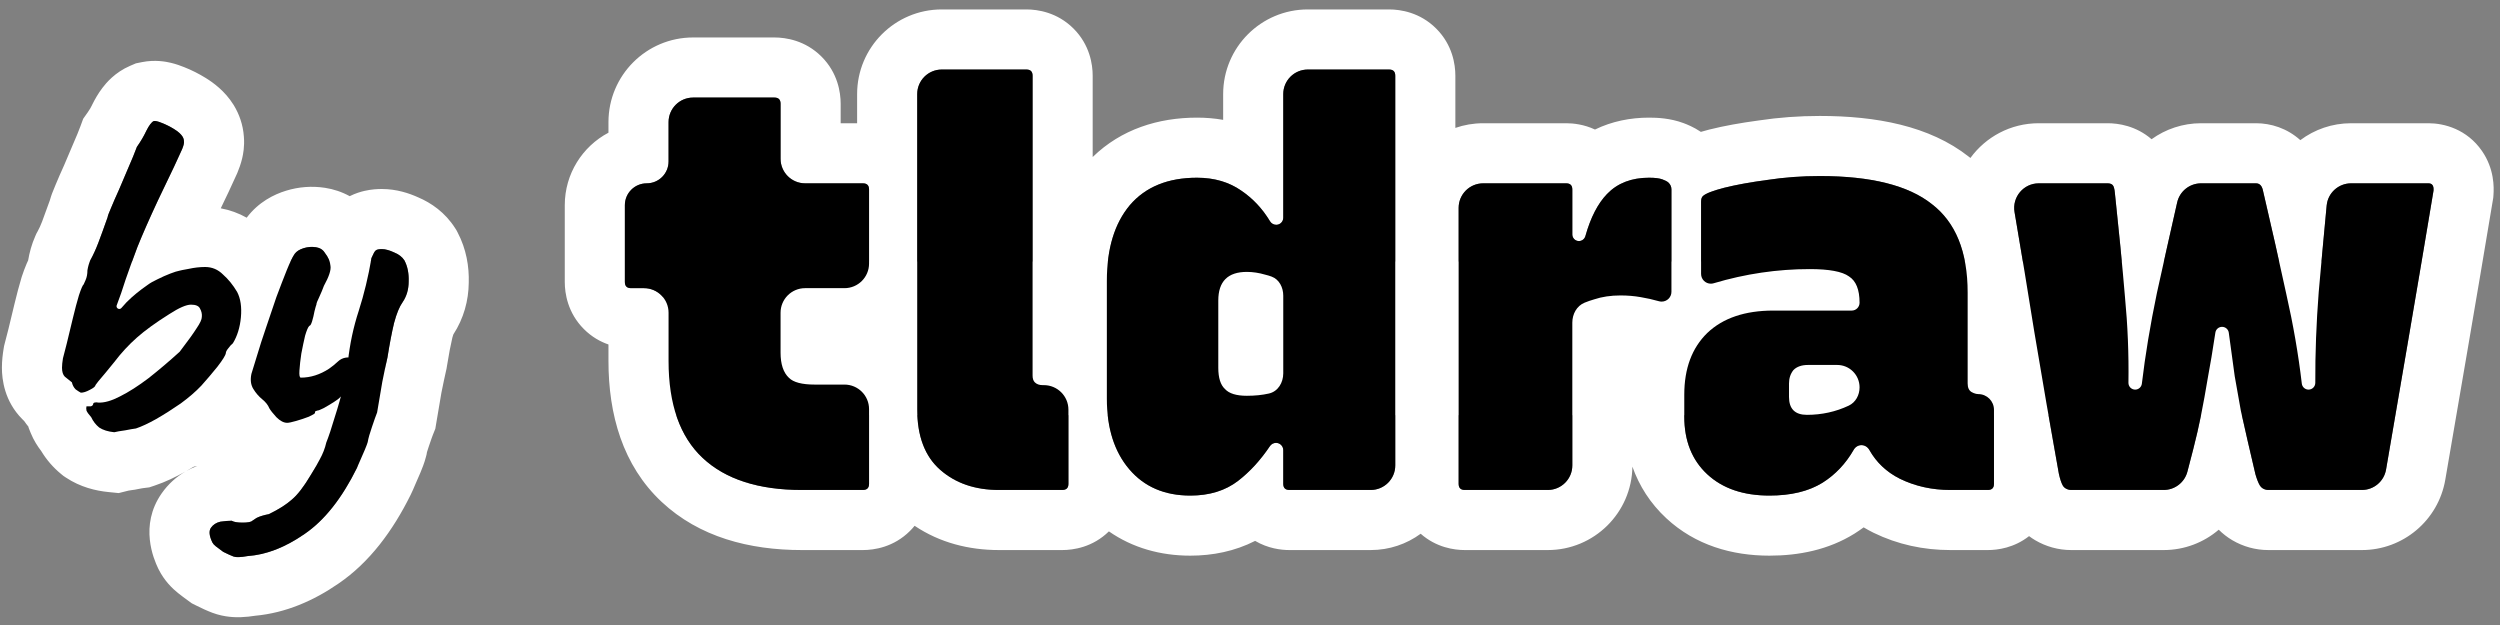 <svg width="208" height="52" viewBox="0 0 208 52" fill="none" xmlns="http://www.w3.org/2000/svg">
<rect x="0" y="0" width="208" height="52" fill="#808080" stroke="none"/>
<path fill-rule="evenodd" clip-rule="evenodd" d="M71.312 32.287C71.005 32.103 70.646 31.997 70.261 31.997H67.785C66.729 31.997 66.014 31.81 65.642 31.437C65.176 31.002 64.943 30.302 64.943 29.338V26.018C64.943 24.889 65.858 23.975 66.986 23.975H70.261C70.646 23.975 71.005 23.869 71.312 23.684C71.907 23.327 72.305 22.676 72.305 21.931V15.766C72.305 15.424 72.134 15.253 71.792 15.253H66.986C65.858 15.253 64.943 14.338 64.943 13.21V8.63C64.943 8.288 64.772 8.117 64.43 8.117H57.667C56.538 8.117 55.624 9.032 55.624 10.16V13.436C55.624 14.439 54.81 15.253 53.806 15.253C52.803 15.253 51.989 16.067 51.989 17.07V23.462C51.989 23.804 52.16 23.975 52.502 23.975H53.58C54.709 23.975 55.624 24.889 55.624 26.018V30.038C55.624 33.645 56.571 36.334 58.466 38.106C60.361 39.879 63.11 40.765 66.713 40.765H71.792C72.134 40.765 72.305 40.594 72.305 40.252V34.04C72.305 33.295 71.907 32.644 71.312 32.287ZM76.096 43.746C75.98 43.89 75.853 44.032 75.714 44.17C74.36 45.525 72.735 45.765 71.792 45.765H66.713C62.339 45.765 58.18 44.685 55.051 41.758C51.8 38.718 50.624 34.473 50.624 30.038V28.661C49.951 28.429 49.234 28.035 48.58 27.38C47.227 26.026 46.989 24.402 46.989 23.462V17.07C46.989 14.455 48.462 12.183 50.624 11.04V10.16C50.624 6.271 53.777 3.117 57.667 3.117H64.43C65.373 3.117 66.998 3.357 68.352 4.712C69.705 6.066 69.943 7.69 69.943 8.63V10.253H71.312V7.828C71.312 3.939 74.465 0.785 78.355 0.785H85.398C86.341 0.785 87.966 1.025 89.32 2.38C90.672 3.734 90.911 5.358 90.911 6.298V13.064C93.286 10.749 96.371 9.787 99.591 9.787C100.323 9.787 101.051 9.846 101.767 9.972V7.828C101.767 3.939 104.92 0.785 108.81 0.785H115.574C116.516 0.785 118.142 1.025 119.495 2.38C120.848 3.734 121.086 5.358 121.086 6.298V10.642C121.811 10.39 122.59 10.253 123.401 10.253H130.304C130.908 10.253 131.791 10.351 132.703 10.777C134.113 10.091 135.652 9.787 137.2 9.787C137.868 9.787 138.969 9.83 140.076 10.245C140.333 10.342 140.897 10.558 141.513 10.972C141.739 10.905 141.966 10.843 142.19 10.785L142.208 10.78L142.227 10.776C143.444 10.471 144.819 10.225 146.322 10.023C147.993 9.771 149.689 9.647 151.408 9.647C156.057 9.647 160.53 10.456 163.803 13.037C163.849 13.072 163.893 13.107 163.938 13.142C165.208 11.405 167.26 10.253 169.626 10.253H175.351C176.241 10.253 177.715 10.463 179.011 11.583C180.18 10.741 181.609 10.253 183.131 10.253H187.699C188.932 10.253 190.279 10.663 191.387 11.66C192.569 10.774 194.034 10.253 195.611 10.253H202.05C203.361 10.253 205.25 10.753 206.5 12.56C207.529 14.048 207.505 15.582 207.455 16.242L207.438 16.463L207.401 16.68C206.717 20.793 206.016 24.936 205.301 29.11L203.448 39.912C202.869 43.293 199.937 45.765 196.506 45.765H188.724C187.639 45.765 186.618 45.467 185.738 44.951C185.307 44.698 184.928 44.399 184.599 44.071C183.354 45.137 181.744 45.765 180.017 45.765H172.322C171.238 45.765 170.216 45.467 169.336 44.951C169.157 44.845 168.984 44.73 168.818 44.606C167.579 45.579 166.218 45.765 165.387 45.765H162.265C160.04 45.765 157.884 45.305 155.878 44.325L155.855 44.314L155.834 44.303C155.568 44.17 155.309 44.028 155.056 43.877C154.816 44.054 154.568 44.223 154.313 44.385L154.298 44.394L154.283 44.404C152.119 45.75 149.649 46.231 147.215 46.231C144.11 46.231 141.057 45.365 138.642 43.124C137.299 41.879 136.377 40.413 135.816 38.825C135.761 42.667 132.629 45.765 128.773 45.765H121.87C120.985 45.765 119.499 45.554 118.201 44.407C117.035 45.261 115.598 45.765 114.043 45.765H107.28C106.576 45.765 105.494 45.632 104.427 45.002C102.737 45.865 100.89 46.231 99.032 46.231C96.568 46.231 94.237 45.589 92.261 44.21C90.916 45.53 89.314 45.765 88.38 45.765H83.115C80.615 45.765 78.192 45.156 76.096 43.746ZM88.867 40.458C88.884 40.398 88.893 40.329 88.893 40.252V34.087C88.893 33.754 88.813 33.44 88.672 33.163C88.37 32.566 87.782 32.138 87.09 32.057C87.011 32.048 86.931 32.043 86.849 32.043H86.749C86.47 32.043 86.252 31.965 86.097 31.81C85.973 31.686 85.911 31.499 85.911 31.25V6.298C85.911 5.956 85.74 5.785 85.398 5.785H78.355C77.227 5.785 76.312 6.7 76.312 7.828V34.049C76.312 35.663 76.643 36.986 77.305 38.018C77.561 38.417 77.867 38.773 78.222 39.086C79.496 40.205 81.127 40.765 83.115 40.765H88.38C88.645 40.765 88.807 40.662 88.867 40.458ZM92.09 33.163C92.09 33.479 92.1 33.787 92.12 34.087C92.257 36.077 92.848 37.704 93.893 38.967C93.913 38.991 93.933 39.015 93.953 39.039C95.196 40.501 96.889 41.231 99.032 41.231C100.062 41.231 100.98 41.06 101.786 40.719C102.095 40.588 102.388 40.433 102.664 40.252C102.688 40.236 102.712 40.22 102.736 40.204C102.823 40.145 102.909 40.083 102.993 40.019C103.759 39.432 104.469 38.714 105.121 37.865C105.224 37.73 105.327 37.592 105.428 37.45C105.504 37.343 105.58 37.233 105.654 37.122C105.769 36.952 105.959 36.847 106.164 36.847C106.312 36.847 106.447 36.9 106.551 36.988C106.683 37.098 106.767 37.264 106.767 37.45V40.252C106.767 40.594 106.938 40.765 107.28 40.765H114.043C115.171 40.765 116.086 39.85 116.086 38.722V6.298C116.086 5.956 115.915 5.785 115.574 5.785H108.81C107.682 5.785 106.767 6.7 106.767 7.828V18.118C106.767 18.31 106.675 18.48 106.533 18.587C106.453 18.647 106.358 18.687 106.255 18.7C106.231 18.703 106.206 18.704 106.181 18.704C105.968 18.704 105.772 18.587 105.662 18.405C105.604 18.308 105.544 18.212 105.483 18.118C105.396 17.986 105.307 17.858 105.215 17.732C104.669 16.991 104.021 16.366 103.272 15.859C103.071 15.718 102.861 15.591 102.643 15.478C102.364 15.333 102.072 15.211 101.767 15.111C101.103 14.895 100.378 14.787 99.591 14.787C97.168 14.787 95.305 15.548 94 17.072C92.726 18.596 92.09 20.694 92.09 23.368V33.163ZM101.921 32.37C102.147 32.616 102.488 32.781 102.944 32.865C103.179 32.908 103.443 32.929 103.738 32.929C104.415 32.929 105.028 32.866 105.579 32.74C105.803 32.689 106 32.588 106.164 32.451C106.352 32.295 106.499 32.093 106.6 31.864C106.71 31.618 106.767 31.342 106.767 31.061V24.601C106.767 24.281 106.695 23.963 106.551 23.692C106.458 23.515 106.334 23.358 106.181 23.232C106.069 23.14 105.94 23.065 105.796 23.012C105.626 22.949 105.453 22.897 105.276 22.855C104.748 22.7 104.235 22.622 103.738 22.622C103.461 22.622 103.207 22.646 102.979 22.695C101.901 22.924 101.362 23.693 101.362 25.001V30.597C101.362 31.437 101.548 32.028 101.921 32.37ZM140.776 29.518C140.347 30.467 140.132 31.573 140.132 32.836V34.655C140.132 36.676 140.769 38.277 142.043 39.459C143.316 40.641 145.04 41.231 147.215 41.231C148.899 41.231 150.299 40.919 151.413 40.293C151.418 40.291 151.423 40.288 151.428 40.285C151.5 40.244 151.571 40.202 151.641 40.158C152.041 39.906 152.413 39.619 152.756 39.298C152.973 39.095 153.179 38.878 153.373 38.648C153.689 38.273 153.974 37.863 154.23 37.417C154.362 37.185 154.605 37.034 154.872 37.034C155.147 37.034 155.394 37.194 155.529 37.433C155.56 37.488 155.592 37.543 155.624 37.597C155.757 37.816 155.901 38.023 156.057 38.219C156.196 38.394 156.345 38.56 156.503 38.717C156.95 39.161 157.473 39.532 158.071 39.832C158.211 39.9 158.352 39.965 158.495 40.025C158.495 40.026 158.496 40.026 158.496 40.026C159.654 40.519 160.91 40.765 162.265 40.765H165.387C165.728 40.765 165.899 40.594 165.899 40.252V34.094C165.899 33.543 165.557 33.071 165.074 32.88C164.925 32.822 164.764 32.789 164.595 32.789C164.533 32.789 164.472 32.782 164.411 32.767C164.28 32.735 164.151 32.688 164.036 32.619C163.818 32.489 163.709 32.251 163.709 31.903V24.348C163.709 22.594 163.443 21.089 162.911 19.835C162.414 18.666 161.686 17.714 160.727 16.979C158.77 15.424 155.664 14.647 151.408 14.647C149.917 14.647 148.457 14.755 147.028 14.973C145.908 15.123 144.918 15.292 144.057 15.481C143.844 15.528 143.638 15.577 143.44 15.626C143.258 15.673 143.088 15.72 142.933 15.766C142.267 15.963 141.846 16.149 141.67 16.326C141.577 16.419 141.53 16.574 141.53 16.792V22.79C141.53 23.238 141.893 23.602 142.342 23.602C142.421 23.602 142.501 23.59 142.577 23.567C143.072 23.419 143.567 23.286 144.064 23.166C144.67 23.02 145.277 22.895 145.885 22.79C146.1 22.753 146.314 22.718 146.529 22.687C146.529 22.686 146.53 22.686 146.53 22.686C146.866 22.637 147.203 22.593 147.541 22.556C148.546 22.444 149.556 22.389 150.569 22.389C150.626 22.389 150.681 22.389 150.736 22.39C152.26 22.403 153.291 22.605 153.831 22.995C153.915 23.048 153.992 23.108 154.064 23.175C154.499 23.582 154.716 24.253 154.716 25.187C154.716 25.336 154.666 25.474 154.582 25.584C154.463 25.74 154.275 25.84 154.064 25.84H147.541C145.984 25.84 144.657 26.11 143.56 26.651C143.542 26.66 143.523 26.669 143.505 26.679C143.083 26.892 142.695 27.145 142.342 27.439C142.239 27.525 142.139 27.613 142.043 27.706C141.785 27.957 141.554 28.227 141.348 28.517C141.127 28.829 140.936 29.162 140.776 29.518ZM149.175 30.84C148.955 31.14 148.845 31.494 148.845 31.903V33.023C148.845 33.956 149.283 34.452 150.158 34.509C150.216 34.513 150.275 34.515 150.337 34.515C150.368 34.515 150.399 34.515 150.43 34.515C150.52 34.514 150.61 34.511 150.7 34.508C151.367 34.48 152.012 34.376 152.634 34.196C152.707 34.175 152.781 34.153 152.854 34.129C153.18 34.024 153.501 33.898 153.814 33.75C154.394 33.477 154.716 32.867 154.716 32.227C154.716 32.162 154.713 32.099 154.707 32.036C154.659 31.562 154.433 31.141 154.097 30.84C154.086 30.83 154.075 30.82 154.064 30.81C153.738 30.532 153.316 30.364 152.854 30.364H150.43C150.398 30.364 150.367 30.365 150.337 30.366C150.33 30.366 150.323 30.366 150.316 30.366C149.843 30.385 149.477 30.524 149.218 30.784C149.203 30.802 149.189 30.821 149.175 30.84ZM149.833 31.398C149.785 31.572 149.753 31.741 149.735 31.903C149.722 32.015 149.716 32.124 149.716 32.227C149.716 32.502 149.752 32.769 149.818 33.023C149.922 33.417 150.1 33.782 150.337 34.099C150.358 34.128 150.38 34.156 150.402 34.184C150.411 34.172 150.42 34.161 150.43 34.15C150.75 33.758 151.124 33.405 151.542 33.105L150.339 31.903L150.337 31.901L149.833 31.398ZM153.701 32.154C153.598 32.175 153.495 32.2 153.394 32.227C153.307 32.25 153.22 32.276 153.134 32.303C153.039 32.333 152.946 32.366 152.854 32.401C152.503 32.534 152.17 32.7 151.858 32.894L149.862 31.299C149.909 31.147 149.968 30.993 150.041 30.84H152.97C153.282 31.205 153.483 31.573 153.613 31.903C153.647 31.99 153.676 32.073 153.701 32.154ZM137.756 24.989C137.844 25.012 137.932 25.036 138.019 25.061C138.094 25.083 138.172 25.094 138.25 25.094C138.589 25.094 138.879 24.887 139.002 24.592C139.009 24.574 139.016 24.556 139.022 24.538C139.049 24.456 139.064 24.37 139.064 24.279V15.766C139.064 15.548 138.986 15.362 138.831 15.206C138.738 15.113 138.567 15.02 138.319 14.927C138.07 14.833 137.697 14.787 137.2 14.787C137.088 14.787 136.977 14.789 136.868 14.795C136.476 14.814 136.106 14.868 135.76 14.956C135.138 15.115 134.59 15.385 134.114 15.766C134.097 15.779 134.081 15.793 134.064 15.807C134.064 15.807 134.064 15.807 134.064 15.807C134.03 15.835 133.997 15.864 133.963 15.893C133.875 15.971 133.789 16.053 133.706 16.139C132.958 16.916 132.37 18.038 131.943 19.507C131.93 19.552 131.918 19.597 131.905 19.642C131.863 19.794 131.761 19.918 131.63 19.99C131.559 20.028 131.479 20.052 131.396 20.056C131.386 20.057 131.376 20.057 131.366 20.057C131.063 20.057 130.817 19.811 130.817 19.507V15.766C130.817 15.424 130.646 15.253 130.304 15.253H123.401C122.273 15.253 121.358 16.168 121.358 17.296V40.252C121.358 40.594 121.529 40.765 121.87 40.765H128.773C129.902 40.765 130.817 39.85 130.817 38.722V26.846C130.817 26.134 131.179 25.453 131.837 25.183C132.073 25.087 132.315 25.002 132.564 24.928C132.587 24.921 132.611 24.914 132.634 24.907C132.809 24.849 132.99 24.798 133.177 24.755C133.684 24.639 134.233 24.581 134.824 24.581C135.414 24.581 135.973 24.628 136.501 24.721C136.63 24.742 136.757 24.765 136.883 24.79C137.179 24.847 137.47 24.914 137.756 24.989ZM170.899 37.187C171.032 37.934 171.165 38.676 171.297 39.412C171.393 39.846 171.499 40.167 171.614 40.377C171.673 40.486 171.761 40.576 171.868 40.639C172.011 40.723 172.162 40.765 172.322 40.765H180.017C180.946 40.765 181.759 40.138 181.993 39.239C182.08 38.905 182.163 38.585 182.242 38.28C182.292 38.089 182.34 37.904 182.386 37.724C182.39 37.71 182.393 37.696 182.397 37.682C182.425 37.573 182.453 37.465 182.48 37.36C182.688 36.553 182.874 35.758 183.039 34.973C183.05 34.919 183.061 34.865 183.072 34.812C183.092 34.713 183.113 34.614 183.132 34.515C183.287 33.742 183.441 32.906 183.596 32.005C183.614 31.9 183.631 31.794 183.649 31.687C183.654 31.662 183.658 31.637 183.662 31.611C183.672 31.553 183.682 31.495 183.691 31.437C183.881 30.436 184.081 29.235 184.294 27.835C184.302 27.781 184.31 27.727 184.319 27.673C184.36 27.397 184.597 27.193 184.876 27.193C185.158 27.193 185.397 27.401 185.435 27.681C185.442 27.736 185.449 27.791 185.457 27.845C185.637 29.181 185.794 30.331 185.928 31.297C185.959 31.476 185.989 31.652 186.019 31.824C186.022 31.843 186.025 31.861 186.028 31.879C186.037 31.931 186.046 31.983 186.055 32.034C186.193 32.826 186.321 33.544 186.441 34.189C186.519 34.531 186.598 34.876 186.677 35.223C186.785 35.697 186.892 36.176 187 36.661C187.117 37.171 187.247 37.731 187.39 38.341C187.473 38.697 187.56 39.069 187.652 39.459C187.772 39.868 187.892 40.175 188.013 40.379C188.075 40.485 188.163 40.576 188.269 40.639C188.412 40.723 188.564 40.765 188.724 40.765H196.506C197.502 40.765 198.352 40.048 198.52 39.067L200.373 28.265C200.833 25.582 201.286 22.911 201.734 20.253C201.734 20.249 201.735 20.245 201.736 20.241C201.841 19.616 201.946 18.993 202.05 18.37C202.19 17.532 202.33 16.695 202.469 15.859C202.5 15.455 202.361 15.253 202.05 15.253H195.611C194.663 15.253 193.854 15.902 193.63 16.796C193.606 16.894 193.588 16.995 193.578 17.099C193.355 19.443 193.149 21.683 192.96 23.818C192.959 23.828 192.958 23.839 192.957 23.849C192.944 24 192.93 24.151 192.917 24.301C192.834 25.369 192.769 26.423 192.723 27.464C192.657 28.931 192.627 30.372 192.633 31.785C192.633 31.806 192.633 31.827 192.633 31.849C192.634 32.161 192.382 32.416 192.07 32.416C191.783 32.416 191.543 32.2 191.51 31.916C191.507 31.895 191.505 31.875 191.503 31.854C191.338 30.453 191.124 29.029 190.859 27.583C190.67 26.547 190.455 25.5 190.215 24.441C190.189 24.323 190.164 24.204 190.138 24.085C190.136 24.076 190.134 24.066 190.132 24.056C189.648 21.826 189.124 19.494 188.56 17.06C188.46 16.632 188.36 16.2 188.258 15.766C188.165 15.424 187.978 15.253 187.699 15.253H183.131C182.178 15.253 181.351 15.912 181.14 16.842C181.124 16.912 181.108 16.983 181.092 17.053C180.504 19.644 179.957 22.091 179.451 24.394C179.45 24.402 179.448 24.411 179.446 24.419C179.444 24.43 179.442 24.441 179.439 24.451C179.218 25.516 179.019 26.558 178.841 27.578C178.585 29.052 178.375 30.48 178.21 31.862C178.208 31.881 178.206 31.901 178.203 31.92C178.17 32.202 177.931 32.416 177.647 32.416C177.333 32.416 177.081 32.158 177.086 31.845C177.086 31.826 177.087 31.807 177.087 31.788C177.108 30.346 177.08 28.904 177.003 27.463C176.954 26.533 176.885 25.604 176.795 24.674C176.772 24.395 176.747 24.112 176.722 23.825C176.722 23.815 176.721 23.805 176.72 23.795C176.532 21.643 176.303 19.297 176.033 16.755C176.008 16.52 175.982 16.284 175.957 16.046C175.926 15.704 175.863 15.486 175.77 15.393C175.677 15.3 175.537 15.253 175.351 15.253H169.626C168.358 15.253 167.396 16.397 167.61 17.647C167.658 17.929 167.706 18.211 167.754 18.493C168.079 20.404 168.398 22.314 168.709 24.225C168.891 25.338 169.07 26.452 169.247 27.566C169.408 28.53 169.568 29.487 169.729 30.434C169.938 31.669 170.147 32.889 170.357 34.094C170.538 35.136 170.718 36.167 170.899 37.187ZM11.685 31.953C11.704 31.94 11.723 31.927 11.741 31.914C11.752 31.906 11.762 31.899 11.773 31.892C11.783 31.884 11.794 31.877 11.804 31.869C11.988 31.739 12.175 31.602 12.366 31.458C12.601 31.273 12.835 31.084 13.07 30.891C13.092 30.873 13.114 30.855 13.136 30.837C13.266 30.73 13.397 30.62 13.528 30.51C13.753 30.32 13.979 30.127 14.204 29.93C14.228 29.91 14.252 29.889 14.275 29.868C14.299 29.847 14.323 29.826 14.347 29.805C14.505 29.666 14.663 29.524 14.821 29.382C14.864 29.343 14.908 29.303 14.951 29.264C15.054 29.129 15.153 29 15.246 28.875C15.338 28.754 15.425 28.637 15.507 28.526C15.522 28.506 15.537 28.486 15.551 28.467C15.552 28.466 15.553 28.465 15.554 28.463C15.561 28.453 15.568 28.444 15.575 28.434C15.69 28.278 15.795 28.134 15.891 27.999C16.079 27.736 16.23 27.514 16.343 27.334C16.347 27.328 16.351 27.323 16.354 27.317C16.355 27.316 16.355 27.315 16.356 27.314C16.358 27.311 16.359 27.308 16.361 27.306C16.391 27.262 16.42 27.219 16.447 27.177C16.45 27.172 16.454 27.167 16.457 27.162C16.46 27.157 16.463 27.153 16.466 27.148C16.485 27.117 16.504 27.087 16.522 27.058C16.539 27.03 16.555 27.003 16.57 26.977C16.588 26.945 16.606 26.913 16.622 26.882C16.641 26.846 16.659 26.812 16.675 26.778C16.753 26.612 16.792 26.475 16.792 26.366C16.801 26.28 16.8 26.195 16.789 26.109C16.789 26.106 16.788 26.103 16.788 26.1C16.785 26.078 16.781 26.056 16.777 26.035C16.765 25.977 16.749 25.919 16.728 25.862C16.703 25.795 16.672 25.728 16.635 25.661C16.584 25.557 16.497 25.479 16.374 25.427C16.35 25.417 16.324 25.407 16.297 25.399C16.274 25.392 16.251 25.386 16.226 25.38C16.17 25.367 16.108 25.358 16.042 25.353C15.994 25.349 15.944 25.347 15.891 25.347C15.878 25.347 15.865 25.348 15.852 25.348C15.732 25.353 15.593 25.381 15.436 25.432C15.424 25.436 15.411 25.441 15.398 25.445C15.342 25.464 15.285 25.486 15.225 25.51C15.133 25.548 15.037 25.591 14.936 25.641C14.858 25.68 14.778 25.722 14.694 25.767C14.615 25.811 14.533 25.858 14.448 25.908C14.427 25.921 14.405 25.933 14.384 25.947C14.378 25.95 14.373 25.953 14.367 25.956C14.34 25.973 14.312 25.99 14.284 26.008C14.248 26.029 14.213 26.052 14.176 26.075C14.152 26.09 14.127 26.106 14.102 26.122C14.098 26.125 14.094 26.128 14.089 26.131C14.061 26.148 14.033 26.166 14.005 26.183C13.919 26.238 13.834 26.292 13.751 26.346C13.741 26.352 13.73 26.359 13.72 26.366C13.548 26.477 13.381 26.587 13.22 26.696C13.194 26.713 13.168 26.731 13.142 26.749C13.042 26.817 12.944 26.884 12.848 26.951C12.789 26.993 12.73 27.035 12.672 27.077C12.629 27.108 12.586 27.139 12.543 27.17C12.486 27.211 12.43 27.253 12.374 27.294C12.296 27.352 12.22 27.409 12.146 27.466C12.105 27.498 12.065 27.529 12.025 27.56C11.794 27.74 11.581 27.917 11.387 28.089C11.13 28.316 10.88 28.555 10.639 28.804C10.586 28.859 10.533 28.914 10.481 28.97C10.479 28.972 10.476 28.975 10.474 28.977C10.463 28.989 10.451 29.001 10.44 29.013C10.357 29.102 10.276 29.192 10.195 29.284C10.124 29.364 10.054 29.446 9.984 29.528C9.963 29.554 9.941 29.58 9.919 29.606C9.887 29.645 9.855 29.684 9.823 29.723C9.716 29.855 9.61 29.989 9.506 30.126C9.417 30.238 9.322 30.355 9.223 30.477C9.191 30.516 9.158 30.556 9.125 30.596C9.111 30.614 9.096 30.631 9.082 30.649C9.054 30.683 9.025 30.718 8.997 30.752C8.969 30.786 8.94 30.821 8.911 30.855C8.903 30.865 8.895 30.875 8.887 30.884C8.859 30.919 8.83 30.953 8.801 30.988C8.797 30.992 8.793 30.997 8.789 31.002C8.726 31.08 8.664 31.155 8.604 31.227C8.529 31.318 8.456 31.404 8.387 31.485C8.348 31.531 8.31 31.575 8.273 31.618C8.24 31.657 8.207 31.695 8.175 31.732L7.94 32.045C7.94 32.136 7.821 32.247 7.582 32.378C7.571 32.384 7.56 32.39 7.548 32.397C7.533 32.404 7.519 32.412 7.503 32.42C7.492 32.425 7.481 32.431 7.47 32.437C7.388 32.481 7.309 32.52 7.234 32.552C7.221 32.557 7.208 32.562 7.195 32.567C7.021 32.637 6.865 32.672 6.725 32.672C6.621 32.62 6.477 32.528 6.295 32.398C6.193 32.297 6.114 32.179 6.056 32.045C6.025 31.972 6 31.893 5.981 31.81C5.746 31.627 5.55 31.471 5.394 31.34C5.237 31.183 5.159 30.935 5.159 30.596C5.159 30.429 5.175 30.23 5.208 29.997C5.217 29.938 5.226 29.876 5.237 29.812C5.256 29.738 5.276 29.659 5.297 29.574C5.317 29.494 5.339 29.41 5.362 29.322C5.365 29.308 5.369 29.294 5.373 29.28C5.385 29.232 5.398 29.182 5.411 29.132C5.437 29.031 5.465 28.925 5.494 28.814C5.494 28.812 5.495 28.81 5.495 28.808C5.513 28.74 5.532 28.67 5.55 28.598C5.563 28.545 5.575 28.492 5.587 28.439C5.593 28.416 5.598 28.393 5.603 28.371C5.606 28.357 5.609 28.344 5.613 28.33C5.654 28.153 5.696 27.975 5.739 27.795C5.774 27.647 5.81 27.499 5.846 27.349C5.856 27.307 5.867 27.265 5.877 27.222C5.936 26.979 5.997 26.733 6.06 26.483C6.066 26.457 6.072 26.431 6.079 26.405C6.238 25.747 6.388 25.18 6.527 24.704C6.541 24.656 6.555 24.61 6.569 24.564C6.606 24.453 6.641 24.352 6.674 24.261C6.802 23.904 6.898 23.705 6.96 23.663L7.117 23.311C7.155 23.226 7.186 23.136 7.21 23.041C7.252 22.873 7.274 22.688 7.274 22.488C7.285 22.423 7.297 22.36 7.31 22.298C7.311 22.29 7.313 22.282 7.315 22.274C7.321 22.248 7.326 22.223 7.332 22.198C7.348 22.133 7.365 22.07 7.383 22.009C7.419 21.887 7.461 21.772 7.509 21.665C7.591 21.517 7.671 21.364 7.747 21.207C7.827 21.044 7.903 20.877 7.975 20.709C8.046 20.545 8.112 20.38 8.175 20.216C8.26 19.991 8.355 19.738 8.458 19.456C8.466 19.434 8.474 19.413 8.482 19.391C8.624 19.001 8.783 18.558 8.958 18.062C8.958 17.983 9.049 17.735 9.232 17.318C9.415 16.874 9.637 16.364 9.898 15.79C9.977 15.609 10.055 15.428 10.134 15.245C10.138 15.235 10.142 15.225 10.146 15.216C10.325 14.8 10.503 14.377 10.681 13.949C10.715 13.873 10.748 13.798 10.78 13.724C10.962 13.303 11.122 12.917 11.258 12.565C11.278 12.513 11.298 12.461 11.317 12.411C11.324 12.394 11.33 12.378 11.336 12.361C11.353 12.315 11.37 12.27 11.387 12.226C11.497 12.069 11.601 11.912 11.699 11.756C11.828 11.548 11.946 11.34 12.053 11.132C12.069 11.101 12.085 11.069 12.101 11.037C12.124 10.989 12.148 10.942 12.17 10.894C12.405 10.424 12.614 10.15 12.797 10.071C12.927 10.045 13.149 10.098 13.463 10.228C13.802 10.359 14.142 10.528 14.481 10.737C14.82 10.946 15.055 11.155 15.186 11.364C15.264 11.495 15.303 11.625 15.303 11.756C15.326 11.871 15.289 12.057 15.19 12.315C15.18 12.339 15.171 12.364 15.16 12.389C15.156 12.4 15.151 12.411 15.147 12.421C15.046 12.644 14.89 12.983 14.68 13.439C14.618 13.573 14.552 13.717 14.481 13.871C14.471 13.891 14.461 13.912 14.451 13.932C14.4 14.039 14.346 14.153 14.288 14.274C14.15 14.561 13.993 14.889 13.817 15.256C13.808 15.276 13.798 15.296 13.788 15.316C13.597 15.716 13.384 16.161 13.149 16.652C13.077 16.807 13.005 16.96 12.936 17.111C12.928 17.127 12.921 17.144 12.913 17.16C12.772 17.465 12.638 17.759 12.51 18.043C12.507 18.049 12.504 18.056 12.502 18.062C12.476 18.119 12.45 18.176 12.425 18.232C12.374 18.346 12.323 18.459 12.274 18.57C12.264 18.592 12.255 18.614 12.245 18.636C12.168 18.809 12.094 18.979 12.023 19.143C11.885 19.461 11.757 19.761 11.639 20.045C11.62 20.09 11.602 20.135 11.584 20.18C11.529 20.313 11.476 20.443 11.426 20.569C11.383 20.682 11.341 20.794 11.3 20.904C11.245 21.054 11.19 21.201 11.137 21.345C11.08 21.5 11.024 21.651 10.97 21.799C10.958 21.832 10.946 21.865 10.934 21.898C10.883 22.039 10.833 22.176 10.785 22.31C10.764 22.37 10.742 22.429 10.722 22.488C10.657 22.669 10.595 22.843 10.537 23.011C10.534 23.018 10.532 23.024 10.53 23.031C10.502 23.112 10.474 23.193 10.447 23.271C10.444 23.279 10.442 23.286 10.44 23.294C10.439 23.295 10.439 23.296 10.439 23.297C10.3 23.743 10.156 24.176 10.008 24.595C10.005 24.605 10.001 24.615 9.998 24.625C9.993 24.638 9.988 24.652 9.983 24.666C9.948 24.765 9.913 24.862 9.877 24.959C9.834 25.079 9.789 25.197 9.745 25.314M11.971 23.927C11.914 23.968 11.858 24.01 11.803 24.051C11.644 24.17 11.492 24.288 11.347 24.407C11.143 24.574 10.946 24.747 10.755 24.927C10.677 25.001 10.601 25.076 10.525 25.151L10.096 25.629C10.062 25.668 10.021 25.691 9.979 25.701M9.697 25.502C9.695 25.478 9.696 25.452 9.702 25.426ZM9.75 25.624C9.721 25.591 9.702 25.55 9.697 25.502ZM16.123 22.289C16.444 22.239 16.758 22.214 17.066 22.214C17.575 22.214 18.023 22.378 18.409 22.706C18.459 22.748 18.507 22.793 18.555 22.84C18.679 22.95 18.799 23.067 18.915 23.191C18.971 23.251 19.026 23.312 19.08 23.375C19.253 23.577 19.416 23.795 19.569 24.031C19.596 24.072 19.622 24.113 19.648 24.154C19.675 24.199 19.703 24.244 19.73 24.29C20.012 24.83 20.118 25.522 20.046 26.366C20.045 26.379 20.044 26.392 20.043 26.405C20.039 26.451 20.034 26.498 20.029 26.544C20.028 26.55 20.027 26.558 20.026 26.565C20.02 26.618 20.013 26.671 20.005 26.723C19.905 27.424 19.695 28.036 19.377 28.559C19.277 28.639 19.178 28.741 19.078 28.867C19.072 28.874 19.067 28.881 19.061 28.888C19.043 28.911 19.025 28.935 19.007 28.96C19 28.97 18.993 28.98 18.985 28.99C18.963 29.017 18.943 29.043 18.924 29.068C18.834 29.191 18.79 29.295 18.79 29.382C18.767 29.539 18.59 29.841 18.259 30.287C18.207 30.358 18.151 30.432 18.09 30.51C18.088 30.512 18.087 30.515 18.084 30.518C17.892 30.756 17.699 30.989 17.506 31.218C17.38 31.367 17.254 31.514 17.128 31.659C17.003 31.803 16.878 31.945 16.753 32.084C16.521 32.329 16.263 32.574 15.981 32.819C15.69 33.07 15.373 33.322 15.029 33.573C14.812 33.723 14.595 33.869 14.378 34.012C14.361 34.023 14.344 34.034 14.326 34.045C13.882 34.336 13.437 34.609 12.992 34.865C12.831 34.956 12.676 35.039 12.526 35.117C12.521 35.119 12.517 35.122 12.512 35.124C12.466 35.148 12.419 35.172 12.374 35.194C12.077 35.343 11.803 35.465 11.552 35.561C11.483 35.588 11.416 35.612 11.35 35.635C11.336 35.639 11.322 35.644 11.308 35.649C11.099 35.675 10.799 35.727 10.407 35.805C10.016 35.858 9.715 35.91 9.506 35.962C9.465 35.958 9.425 35.953 9.385 35.948C9.326 35.941 9.269 35.932 9.213 35.922C8.992 35.885 8.793 35.83 8.616 35.759C8.541 35.729 8.47 35.696 8.403 35.66C8.35 35.632 8.301 35.602 8.253 35.57C8.19 35.519 8.131 35.465 8.074 35.409C8.012 35.347 7.954 35.283 7.9 35.215C7.859 35.164 7.82 35.112 7.784 35.058C7.71 34.949 7.644 34.832 7.587 34.709C7.574 34.694 7.561 34.679 7.548 34.664C7.362 34.45 7.244 34.282 7.195 34.16C7.169 34.03 7.169 33.912 7.195 33.808H7.548C7.652 33.782 7.718 33.73 7.744 33.651C7.744 33.573 7.783 33.521 7.861 33.494C7.904 33.484 7.946 33.477 7.989 33.475C8.005 33.475 8.02 33.475 8.036 33.475C8.082 33.476 8.128 33.483 8.175 33.494C8.388 33.506 8.62 33.481 8.871 33.42C8.95 33.401 9.031 33.378 9.114 33.352C9.236 33.313 9.363 33.266 9.495 33.211C9.575 33.178 9.657 33.141 9.741 33.102C9.759 33.093 9.777 33.085 9.795 33.076C9.815 33.066 9.835 33.057 9.856 33.047C9.87 33.039 9.884 33.032 9.899 33.025C9.925 33.012 9.95 32.999 9.976 32.985C9.994 32.977 10.011 32.968 10.028 32.959C10.135 32.905 10.244 32.847 10.354 32.787C10.463 32.727 10.573 32.664 10.685 32.598C10.694 32.593 10.704 32.587 10.714 32.581C10.72 32.577 10.727 32.573 10.734 32.569C10.792 32.534 10.851 32.499 10.91 32.462C11.076 32.36 11.245 32.251 11.418 32.136C11.429 32.128 11.44 32.121 11.451 32.113C11.485 32.091 11.518 32.068 11.551 32.045C11.594 32.016 11.637 31.986 11.681 31.956C11.682 31.955 11.684 31.954 11.685 31.953M0.696 27.399C0.853 26.718 1.023 26.015 1.204 25.29C1.398 24.486 1.59 23.759 1.78 23.127L1.801 23.055L1.825 22.983C1.934 22.657 2.066 22.284 2.218 21.934C2.25 21.861 2.291 21.769 2.342 21.663C2.448 21.028 2.63 20.333 2.94 19.635L3.03 19.431L3.138 19.237C3.253 19.03 3.383 18.75 3.502 18.436C3.671 17.994 3.886 17.406 4.149 16.664C4.152 16.653 4.155 16.643 4.157 16.635C4.158 16.631 4.159 16.627 4.16 16.623C4.222 16.404 4.288 16.215 4.335 16.088C4.424 15.847 4.529 15.595 4.629 15.364C4.832 14.875 5.066 14.338 5.329 13.76C5.574 13.195 5.82 12.617 6.066 12.026L6.085 11.98L6.105 11.935C6.364 11.347 6.557 10.871 6.695 10.497L6.922 9.88L7.302 9.342C7.465 9.111 7.574 8.919 7.646 8.765L7.671 8.711L7.698 8.658C7.891 8.272 8.161 7.784 8.526 7.306C8.819 6.92 9.556 6.02 10.827 5.476L11.306 5.271L11.816 5.168C12.916 4.948 13.826 5.134 14.206 5.224C14.644 5.327 15.028 5.467 15.321 5.586C15.95 5.833 16.543 6.135 17.101 6.479C17.737 6.87 18.71 7.568 19.426 8.714L19.45 8.752L19.473 8.791C19.887 9.481 20.22 10.353 20.29 11.365C20.361 12.194 20.224 12.855 20.151 13.165C20.04 13.636 19.887 14.045 19.762 14.345L19.732 14.418L19.699 14.491C19.561 14.792 19.334 15.287 19.021 15.966L19.005 16L18.988 16.034C18.82 16.386 18.613 16.818 18.367 17.331C19.134 17.473 19.859 17.738 20.524 18.113C21.507 16.805 22.804 16.173 23.795 15.868C24.831 15.549 25.933 15.456 27.044 15.627C27.736 15.733 28.438 15.96 29.094 16.321C29.598 16.07 30.042 15.947 30.32 15.883C30.908 15.747 31.427 15.725 31.768 15.725C32.995 15.725 34.041 16.08 34.785 16.416C35.874 16.877 37.035 17.674 37.866 18.981L37.977 19.155L38.072 19.337C38.803 20.726 39.039 22.183 39 23.528C38.983 25.007 38.586 26.491 37.72 27.822C37.714 27.838 37.707 27.858 37.7 27.88C37.68 27.94 37.657 28.016 37.632 28.109C37.495 28.688 37.341 29.481 37.176 30.52L37.15 30.682L37.113 30.842C36.998 31.348 36.868 31.96 36.723 32.687C36.597 33.416 36.459 34.233 36.308 35.139L36.219 35.672L36.018 36.174C35.971 36.292 35.865 36.582 35.688 37.112L35.677 37.148L35.664 37.183C35.599 37.371 35.557 37.504 35.533 37.59C35.526 37.617 35.521 37.636 35.518 37.647L35.492 37.804L35.443 37.997C35.313 38.519 35.084 39.067 34.98 39.318L34.973 39.334C34.834 39.667 34.694 39.992 34.551 40.307C34.437 40.58 34.298 40.904 34.17 41.162C32.69 44.152 30.759 46.775 28.179 48.541C26.1 49.98 23.769 50.997 21.227 51.23C20.867 51.287 20.465 51.335 20.046 51.349C19.616 51.363 18.691 51.366 17.674 50.984C17.219 50.814 16.748 50.591 16.332 50.383L15.961 50.198L15.627 49.955C15.33 49.739 15.043 49.526 14.818 49.345C14.348 48.97 13.679 48.332 13.195 47.364L13.173 47.321L13.152 47.277C12.802 46.54 11.569 43.737 13.453 41.046C13.998 40.267 14.677 39.668 15.422 39.235C14.622 39.683 13.763 40.101 12.889 40.392L12.42 40.549L11.928 40.61C11.925 40.611 11.881 40.617 11.783 40.633C11.685 40.651 11.554 40.675 11.388 40.708L11.229 40.74L11.068 40.762C10.92 40.781 10.814 40.798 10.745 40.81C10.719 40.814 10.702 40.818 10.693 40.819L9.875 41.024L9.009 40.937C7.976 40.834 6.688 40.536 5.48 39.731L5.276 39.595L5.087 39.44C4.422 38.896 3.865 38.25 3.429 37.525C3.145 37.155 2.801 36.636 2.553 36.017L2.383 35.591L2.364 35.499C2.24 35.348 2.124 35.193 2.017 35.035L1.858 34.876C0.368 33.385 0.159 31.57 0.159 30.596C0.159 30.009 0.228 29.451 0.305 28.991L0.338 28.794L0.386 28.6C0.467 28.275 0.571 27.873 0.696 27.399ZM21.076 30.591L20.918 31.105C20.813 31.601 20.866 32.019 21.075 32.358C21.181 32.531 21.297 32.691 21.424 32.837C21.429 32.842 21.433 32.847 21.438 32.853C21.556 32.987 21.683 33.109 21.819 33.22M21.076 30.591L21.388 29.578C21.407 29.513 21.427 29.448 21.446 29.382C21.494 29.224 21.543 29.063 21.595 28.9C21.608 28.856 21.622 28.811 21.636 28.767C21.786 28.293 21.951 27.793 22.132 27.267C22.142 27.236 22.152 27.205 22.163 27.175C22.182 27.117 22.201 27.06 22.22 27.002C22.263 26.875 22.305 26.748 22.348 26.621C22.349 26.619 22.349 26.617 22.35 26.615C22.451 26.316 22.551 26.018 22.651 25.723C22.694 25.597 22.737 25.472 22.779 25.347C22.786 25.326 22.794 25.305 22.801 25.284C22.825 25.213 22.849 25.143 22.873 25.072C22.913 24.955 22.953 24.838 22.994 24.721C23.026 24.634 23.058 24.549 23.09 24.464C23.122 24.38 23.153 24.297 23.185 24.215C23.213 24.14 23.241 24.066 23.269 23.992C23.288 23.944 23.306 23.896 23.324 23.848C23.393 23.667 23.461 23.492 23.527 23.322C23.54 23.289 23.552 23.256 23.565 23.224C23.583 23.177 23.602 23.13 23.62 23.084C23.67 22.956 23.719 22.831 23.767 22.709C23.777 22.684 23.787 22.659 23.797 22.634C23.817 22.585 23.836 22.536 23.855 22.488C23.856 22.486 23.857 22.484 23.858 22.482C23.87 22.452 23.882 22.422 23.894 22.393C23.928 22.308 23.962 22.227 23.995 22.15C24 22.137 24.006 22.123 24.012 22.11C24.023 22.082 24.035 22.055 24.047 22.028C24.069 21.977 24.091 21.928 24.112 21.881C24.265 21.543 24.402 21.288 24.521 21.117C24.678 20.908 24.926 20.751 25.266 20.647C25.508 20.573 25.75 20.538 25.992 20.543C26.089 20.545 26.186 20.554 26.284 20.569C26.486 20.6 26.655 20.668 26.792 20.772C26.886 20.844 26.965 20.933 27.028 21.039C27.315 21.404 27.472 21.77 27.498 22.135C27.532 22.356 27.467 22.666 27.302 23.063C27.287 23.098 27.272 23.133 27.257 23.169C27.18 23.342 27.086 23.531 26.974 23.735C26.966 23.75 26.958 23.765 26.95 23.78C26.845 24.068 26.715 24.381 26.558 24.721C26.55 24.737 26.542 24.753 26.534 24.769C26.534 24.77 26.533 24.771 26.532 24.772C26.53 24.778 26.527 24.784 26.524 24.79C26.401 25.042 26.335 25.219 26.325 25.321C26.324 25.331 26.323 25.339 26.323 25.347C26.31 25.373 26.29 25.432 26.264 25.524C26.243 25.6 26.217 25.698 26.186 25.818C26.18 25.843 26.173 25.869 26.166 25.896C26.166 25.9 26.165 25.905 26.164 25.909C26.125 26.119 26.08 26.322 26.027 26.518C26.009 26.586 25.99 26.652 25.971 26.718C25.892 26.979 25.814 27.11 25.736 27.11C25.693 27.153 25.648 27.224 25.601 27.324C25.552 27.427 25.501 27.56 25.448 27.724C25.437 27.756 25.426 27.79 25.416 27.825C25.405 27.86 25.394 27.895 25.383 27.932C25.354 28.058 25.324 28.187 25.295 28.321C25.292 28.331 25.29 28.341 25.288 28.351C25.231 28.61 25.174 28.883 25.118 29.172C25.114 29.189 25.111 29.207 25.108 29.224C25.108 29.224 25.108 29.224 25.108 29.224C25.105 29.235 25.103 29.247 25.101 29.258C25.097 29.281 25.092 29.304 25.087 29.328C25.087 29.333 25.085 29.338 25.084 29.343C25.084 29.345 25.084 29.345 25.084 29.346C25.079 29.371 25.075 29.396 25.07 29.421C25.07 29.422 25.069 29.423 25.069 29.424C25.057 29.506 25.045 29.588 25.034 29.667C25.033 29.676 25.032 29.685 25.031 29.694C25.029 29.705 25.027 29.717 25.026 29.729C25.02 29.772 25.014 29.814 25.009 29.855C25.005 29.885 25.001 29.915 24.998 29.944C24.998 29.945 24.997 29.947 24.997 29.948C24.991 30 24.985 30.051 24.979 30.101C24.974 30.148 24.969 30.194 24.964 30.239C24.961 30.264 24.959 30.289 24.956 30.314C24.954 30.333 24.952 30.352 24.95 30.37C24.946 30.41 24.943 30.449 24.939 30.488C24.935 30.535 24.931 30.581 24.928 30.626C24.927 30.64 24.925 30.653 24.924 30.666C24.92 30.722 24.916 30.777 24.913 30.831C24.903 30.979 24.903 31.099 24.911 31.191C24.912 31.201 24.913 31.21 24.914 31.218C24.931 31.352 24.97 31.419 25.031 31.419C25.069 31.419 25.106 31.418 25.144 31.417C25.147 31.417 25.149 31.417 25.152 31.417C25.219 31.415 25.286 31.411 25.353 31.405C25.395 31.402 25.437 31.398 25.479 31.393C25.488 31.392 25.497 31.391 25.506 31.39C25.535 31.386 25.564 31.382 25.593 31.378C25.601 31.377 25.608 31.376 25.616 31.375C25.626 31.373 25.637 31.371 25.647 31.37C25.677 31.365 25.706 31.36 25.736 31.355C25.776 31.347 25.816 31.339 25.856 31.331C25.908 31.319 25.96 31.307 26.013 31.293C26.041 31.286 26.07 31.278 26.098 31.27C26.16 31.253 26.222 31.234 26.284 31.213C26.301 31.208 26.318 31.202 26.335 31.196C26.357 31.188 26.379 31.18 26.401 31.172C26.418 31.166 26.434 31.16 26.45 31.154C26.465 31.149 26.479 31.143 26.493 31.138C26.511 31.13 26.53 31.123 26.548 31.116C26.634 31.081 26.719 31.043 26.804 31.002C26.826 30.991 26.849 30.98 26.871 30.969C26.875 30.966 26.88 30.964 26.884 30.962C26.889 30.96 26.893 30.957 26.898 30.955C26.913 30.948 26.928 30.94 26.942 30.932C27.002 30.901 27.062 30.868 27.121 30.834C27.208 30.784 27.295 30.731 27.381 30.674C27.528 30.573 27.678 30.458 27.831 30.331C27.868 30.299 27.906 30.267 27.943 30.234C28.009 30.177 28.074 30.118 28.14 30.057C28.146 30.051 28.152 30.046 28.159 30.04C28.168 30.032 28.178 30.023 28.188 30.015C28.192 30.012 28.195 30.009 28.198 30.006C28.242 29.971 28.288 29.939 28.335 29.911C28.378 29.885 28.422 29.862 28.468 29.842C28.634 29.769 28.812 29.736 28.987 29.74C29 29.635 29.014 29.53 29.029 29.426C29.038 29.36 29.047 29.294 29.057 29.228C29.067 29.159 29.078 29.091 29.088 29.022C29.088 29.021 29.089 29.02 29.089 29.019C29.1 28.95 29.111 28.881 29.123 28.812C29.132 28.758 29.141 28.703 29.151 28.648C29.206 28.339 29.267 28.032 29.335 27.727C29.393 27.466 29.457 27.206 29.525 26.948C29.543 26.882 29.561 26.815 29.579 26.749C29.6 26.675 29.621 26.601 29.642 26.527C29.664 26.45 29.687 26.373 29.71 26.297C29.721 26.261 29.732 26.226 29.742 26.19C29.747 26.175 29.752 26.159 29.757 26.144C29.764 26.12 29.771 26.096 29.779 26.073C29.802 26.001 29.825 25.928 29.848 25.857C29.892 25.722 29.934 25.586 29.976 25.45C29.986 25.416 29.996 25.381 30.006 25.347C30.03 25.268 30.054 25.188 30.077 25.108C30.094 25.051 30.11 24.993 30.127 24.936C30.135 24.908 30.142 24.881 30.15 24.854C30.257 24.474 30.357 24.09 30.451 23.7C30.473 23.609 30.494 23.519 30.515 23.428C30.525 23.385 30.535 23.342 30.545 23.299C30.545 23.297 30.545 23.296 30.545 23.295C30.556 23.249 30.566 23.203 30.576 23.157C30.582 23.132 30.587 23.107 30.593 23.081C30.679 22.692 30.758 22.297 30.831 21.897C30.848 21.804 30.864 21.709 30.881 21.615C30.889 21.567 30.898 21.518 30.906 21.47C31.063 21.104 31.18 20.895 31.258 20.843C31.337 20.765 31.506 20.725 31.768 20.725C31.942 20.725 32.135 20.759 32.347 20.826C32.485 20.87 32.632 20.927 32.786 21C33.178 21.156 33.465 21.378 33.648 21.665C33.697 21.759 33.741 21.856 33.781 21.957C33.88 22.212 33.946 22.489 33.979 22.787C34.002 22.991 34.009 23.204 34 23.428C34 23.48 33.999 23.531 33.997 23.581C33.981 23.955 33.908 24.301 33.777 24.621C33.701 24.807 33.606 24.984 33.491 25.151C33.445 25.216 33.4 25.287 33.355 25.365C33.225 25.592 33.102 25.874 32.986 26.212C32.923 26.394 32.863 26.591 32.805 26.805C32.803 26.81 32.802 26.816 32.8 26.822C32.796 26.839 32.791 26.857 32.786 26.875C32.603 27.632 32.42 28.585 32.238 29.734C32.199 29.905 32.159 30.084 32.118 30.273C32.107 30.323 32.096 30.372 32.086 30.423C32.08 30.448 32.075 30.473 32.07 30.498C31.996 30.841 31.919 31.214 31.838 31.614C31.828 31.666 31.817 31.718 31.807 31.771C31.751 32.097 31.692 32.439 31.631 32.799C31.63 32.806 31.629 32.813 31.628 32.819C31.582 33.09 31.535 33.369 31.486 33.658C31.479 33.703 31.471 33.747 31.464 33.792C31.463 33.793 31.463 33.793 31.463 33.794C31.443 33.918 31.422 34.043 31.4 34.17C31.392 34.219 31.384 34.268 31.376 34.317C31.322 34.452 31.258 34.625 31.183 34.836C31.182 34.84 31.18 34.843 31.179 34.847C31.151 34.926 31.121 35.011 31.09 35.102C31.081 35.127 31.073 35.154 31.064 35.18C31.036 35.261 31.007 35.346 30.977 35.435C30.967 35.467 30.956 35.499 30.945 35.531C30.936 35.558 30.927 35.584 30.918 35.611C30.917 35.613 30.916 35.616 30.915 35.618C30.906 35.643 30.898 35.668 30.89 35.692C30.768 36.053 30.68 36.36 30.625 36.613C30.615 36.661 30.606 36.708 30.598 36.753C30.596 36.764 30.594 36.774 30.593 36.785C30.566 36.889 30.488 37.098 30.358 37.411C30.349 37.433 30.34 37.454 30.331 37.475C30.323 37.493 30.316 37.51 30.309 37.527C30.263 37.637 30.216 37.746 30.17 37.853C30.147 37.904 30.125 37.956 30.103 38.007C30.057 38.11 30.011 38.212 29.966 38.312C29.835 38.626 29.744 38.834 29.692 38.939C29.569 39.188 29.444 39.43 29.317 39.665C29.305 39.685 29.294 39.706 29.284 39.726C29.022 40.208 28.752 40.661 28.474 41.085C28.454 41.114 28.435 41.144 28.415 41.174C27.732 42.202 27.001 43.058 26.222 43.74C26.198 43.761 26.175 43.781 26.151 43.801C25.888 44.028 25.619 44.235 25.344 44.423C24.773 44.819 24.207 45.151 23.646 45.42C23.518 45.482 23.391 45.539 23.264 45.594C23.2 45.622 23.136 45.649 23.071 45.675C23.021 45.695 22.971 45.715 22.921 45.734C22.851 45.761 22.78 45.788 22.71 45.813C22.695 45.818 22.68 45.823 22.665 45.829C22.468 45.898 22.273 45.959 22.078 46.012C21.674 46.122 21.272 46.198 20.873 46.24C20.784 46.25 20.694 46.258 20.605 46.264C20.447 46.292 20.303 46.314 20.174 46.329C19.829 46.368 19.581 46.36 19.429 46.303C19.381 46.285 19.329 46.264 19.273 46.24C19.178 46.201 19.072 46.154 18.954 46.099C18.875 46.062 18.79 46.021 18.7 45.977C18.657 45.956 18.613 45.934 18.568 45.911C18.336 45.743 18.156 45.608 18.026 45.508C17.995 45.483 17.966 45.461 17.941 45.441C17.81 45.337 17.719 45.232 17.667 45.128C17.406 44.579 17.366 44.175 17.549 43.913C17.732 43.652 17.993 43.483 18.333 43.404C18.698 43.352 19.012 43.326 19.273 43.326C19.347 43.368 19.44 43.402 19.552 43.427C19.624 43.443 19.703 43.456 19.791 43.465C19.884 43.474 19.987 43.48 20.099 43.482C20.123 43.482 20.148 43.483 20.174 43.483C20.23 43.483 20.284 43.482 20.336 43.48C20.363 43.479 20.39 43.478 20.416 43.477C20.442 43.475 20.467 43.473 20.491 43.471C20.751 43.451 20.919 43.403 20.996 43.326L21.349 43.091C21.554 42.988 21.807 42.902 22.108 42.832C22.191 42.812 22.277 42.794 22.367 42.778C22.872 42.533 23.311 42.284 23.684 42.029C23.69 42.025 23.696 42.021 23.702 42.017C23.919 41.867 24.114 41.716 24.286 41.563C24.686 41.23 25.123 40.691 25.597 39.943C25.681 39.811 25.767 39.672 25.853 39.526C25.87 39.501 25.887 39.474 25.903 39.448C26.027 39.252 26.154 39.04 26.284 38.809C26.323 38.74 26.362 38.67 26.401 38.598C26.466 38.481 26.531 38.359 26.597 38.234C26.697 38.055 26.785 37.877 26.861 37.698C26.88 37.654 26.898 37.609 26.916 37.565C26.918 37.561 26.919 37.557 26.921 37.553C26.937 37.511 26.953 37.469 26.969 37.426C27.008 37.32 27.043 37.214 27.073 37.107C27.083 37.075 27.092 37.042 27.1 37.01C27.117 36.948 27.132 36.886 27.146 36.824C27.148 36.818 27.15 36.812 27.153 36.806C27.176 36.748 27.199 36.688 27.223 36.625C27.268 36.507 27.314 36.38 27.361 36.246C27.37 36.222 27.378 36.198 27.387 36.173C27.396 36.147 27.405 36.121 27.414 36.094C27.425 36.063 27.436 36.031 27.447 35.998C27.508 35.817 27.571 35.623 27.636 35.416C27.644 35.39 27.652 35.364 27.66 35.339C27.722 35.14 27.786 34.93 27.851 34.709C27.864 34.666 27.878 34.624 27.892 34.582C27.898 34.561 27.905 34.541 27.911 34.52C27.916 34.505 27.921 34.49 27.926 34.474C27.938 34.435 27.951 34.396 27.963 34.356C28.005 34.221 28.047 34.085 28.087 33.95C28.105 33.893 28.122 33.835 28.139 33.778C28.206 33.551 28.27 33.325 28.332 33.1C28.337 33.083 28.341 33.066 28.346 33.05C28.346 33.048 28.347 33.046 28.348 33.044C28.353 33.023 28.359 33.002 28.365 32.981C28.35 32.995 28.335 33.01 28.321 33.024C28.308 33.041 28.293 33.058 28.276 33.077C28.182 33.175 28.014 33.301 27.772 33.455C27.662 33.526 27.551 33.594 27.44 33.661C27.264 33.767 27.087 33.868 26.911 33.965C26.863 33.988 26.819 34.01 26.777 34.029C26.759 34.038 26.741 34.046 26.724 34.054C26.691 34.069 26.66 34.082 26.632 34.094C26.524 34.138 26.447 34.16 26.401 34.16L26.284 34.2C26.282 34.2 26.28 34.2 26.278 34.2C26.257 34.202 26.241 34.212 26.229 34.232C26.213 34.258 26.206 34.299 26.206 34.356C26.206 34.388 26.143 34.439 26.017 34.51C25.936 34.555 25.829 34.608 25.696 34.669C25.48 34.753 25.258 34.831 25.031 34.904C24.902 34.945 24.771 34.984 24.639 35.022C24.273 35.127 24.025 35.179 23.895 35.179C23.607 35.179 23.307 35.022 22.994 34.709C22.888 34.593 22.794 34.486 22.713 34.388C22.704 34.377 22.695 34.367 22.686 34.356C22.561 34.203 22.468 34.072 22.406 33.965C22.341 33.802 22.241 33.644 22.105 33.492M19.541 38.326C19.513 38.298 19.485 38.271 19.458 38.244L19.381 38.167L19.308 38.087C19.098 37.858 18.822 37.547 18.549 37.179C18.362 37.325 18.172 37.469 17.979 37.61L17.928 37.647L17.875 37.684C17.097 38.223 16.309 38.723 15.513 39.184C16.053 38.882 16.627 38.666 17.208 38.532L17.415 38.484L17.625 38.455C18.138 38.381 18.7 38.326 19.273 38.326H19.541ZM19.723 41.416L19.683 41.356ZM12.16 23.791C12.156 23.794 12.152 23.797 12.148 23.799C12.13 23.813 12.111 23.826 12.093 23.839C12.052 23.868 12.011 23.898 11.971 23.927M13.938 22.853C14.015 22.822 14.092 22.791 14.168 22.762C14.507 22.632 14.755 22.553 14.912 22.527C14.99 22.501 15.251 22.449 15.695 22.37C15.747 22.359 15.798 22.348 15.849 22.338C15.863 22.335 15.877 22.332 15.891 22.33C15.943 22.32 15.995 22.31 16.047 22.302C16.072 22.297 16.098 22.293 16.123 22.289M13.938 22.853C13.67 22.964 13.394 23.09 13.11 23.232ZM12.287 23.702C12.245 23.732 12.202 23.762 12.16 23.791ZM12.287 23.702C12.338 23.665 12.392 23.627 12.45 23.589C12.46 23.582 12.47 23.576 12.481 23.569C12.657 23.457 12.867 23.344 13.11 23.232M16.654 13.107C16.655 13.106 16.655 13.105 16.655 13.104ZM16.655 13.104C16.656 13.103 16.657 13.102 16.657 13.102C16.657 13.102 16.656 13.104 16.654 13.107" fill="white"/>
<rect x="5.159" y="21.76" width="26.912" height="17.046" fill="white"/>
<rect x="55.159" y="21.76" width="140.839" height="12.784" fill="white"/>
<path d="M70.261 31.997C71.39 31.997 72.305 32.911 72.305 34.04V40.252C72.305 40.594 72.134 40.765 71.792 40.765H66.713C63.11 40.765 60.361 39.879 58.466 38.106C56.571 36.334 55.624 33.645 55.624 30.038V26.018C55.624 24.889 54.709 23.975 53.58 23.975H52.502C52.16 23.975 51.989 23.804 51.989 23.462V17.07C51.989 16.067 52.803 15.253 53.806 15.253C54.81 15.253 55.624 14.439 55.624 13.436V10.16C55.624 9.032 56.538 8.117 57.667 8.117H64.43C64.772 8.117 64.943 8.288 64.943 8.63V13.21C64.943 14.338 65.858 15.253 66.986 15.253H71.792C72.134 15.253 72.305 15.424 72.305 15.766V21.931C72.305 23.06 71.39 23.975 70.261 23.975H66.986C65.858 23.975 64.943 24.889 64.943 26.018V29.338C64.943 30.302 65.176 31.002 65.642 31.437C66.014 31.81 66.729 31.997 67.785 31.997H70.261Z" fill="black"/>
<path d="M88.893 40.252C88.893 40.594 88.722 40.765 88.38 40.765H83.115C81.127 40.765 79.496 40.205 78.222 39.086C76.949 37.967 76.312 36.287 76.312 34.049V7.828C76.312 6.7 77.227 5.785 78.355 5.785H85.398C85.74 5.785 85.911 5.956 85.911 6.298V31.25C85.911 31.499 85.973 31.686 86.097 31.81C86.252 31.965 86.47 32.043 86.749 32.043H86.849C87.978 32.043 88.893 32.958 88.893 34.087V40.252Z" fill="black"/>
<path d="M99.591 14.787C101.02 14.787 102.247 15.144 103.272 15.859C104.238 16.513 105.034 17.361 105.662 18.405C105.772 18.587 105.968 18.704 106.181 18.704C106.505 18.704 106.767 18.442 106.767 18.118V7.828C106.767 6.7 107.682 5.785 108.81 5.785H115.574C115.915 5.785 116.086 5.956 116.086 6.298V38.722C116.086 39.85 115.171 40.765 114.043 40.765H107.28C106.938 40.765 106.767 40.594 106.767 40.252V37.45C106.767 37.117 106.497 36.847 106.164 36.847C105.959 36.847 105.769 36.952 105.654 37.122C104.861 38.302 103.974 39.268 102.993 40.019C101.937 40.827 100.616 41.231 99.032 41.231C96.889 41.231 95.196 40.501 93.953 39.039C92.711 37.578 92.09 35.619 92.09 33.163V23.368C92.09 20.694 92.726 18.596 94 17.072C95.305 15.548 97.168 14.787 99.591 14.787ZM101.921 32.37C102.263 32.743 102.869 32.929 103.738 32.929C104.415 32.929 105.028 32.866 105.579 32.74C106.333 32.568 106.767 31.834 106.767 31.061V24.601C106.767 23.918 106.437 23.248 105.796 23.012C105.626 22.949 105.453 22.897 105.276 22.855C104.748 22.7 104.235 22.622 103.738 22.622C102.154 22.622 101.362 23.415 101.362 25.001V30.597C101.362 31.437 101.548 32.028 101.921 32.37Z" fill="black"/>
<path d="M130.817 38.722C130.817 39.85 129.902 40.765 128.773 40.765H121.87C121.529 40.765 121.358 40.594 121.358 40.252V17.296C121.358 16.168 122.273 15.253 123.401 15.253H130.304C130.646 15.253 130.817 15.424 130.817 15.766V19.507C130.817 19.811 131.063 20.057 131.366 20.057C131.618 20.057 131.837 19.885 131.905 19.642C132.335 18.107 132.935 16.939 133.706 16.139C134.575 15.237 135.74 14.787 137.2 14.787C137.697 14.787 138.07 14.833 138.319 14.927C138.567 15.02 138.738 15.113 138.831 15.206C138.986 15.362 139.064 15.548 139.064 15.766V24.279C139.064 24.729 138.699 25.094 138.25 25.094C138.172 25.094 138.094 25.083 138.019 25.061C137.527 24.921 137.021 24.808 136.501 24.721C135.973 24.628 135.414 24.581 134.824 24.581C134.016 24.581 133.286 24.69 132.634 24.907C132.36 24.986 132.095 25.078 131.837 25.183C131.179 25.453 130.817 26.134 130.817 26.846V38.722Z" fill="black"/>
<path d="M163.709 24.348V31.903C163.709 32.251 163.818 32.489 164.036 32.619C164.151 32.688 164.28 32.735 164.411 32.767C164.472 32.782 164.533 32.789 164.595 32.789C165.315 32.789 165.899 33.374 165.899 34.094V40.252C165.899 40.594 165.728 40.765 165.387 40.765H162.265C160.743 40.765 159.345 40.454 158.071 39.832C156.966 39.279 156.118 38.479 155.529 37.433C155.394 37.194 155.147 37.034 154.872 37.034C154.605 37.034 154.362 37.185 154.23 37.417C153.569 38.571 152.706 39.485 151.641 40.158C150.492 40.874 149.016 41.231 147.215 41.231C145.04 41.231 143.316 40.641 142.043 39.459C140.769 38.277 140.132 36.676 140.132 34.655V32.836C140.132 30.66 140.769 28.95 142.043 27.706C143.347 26.462 145.18 25.84 147.541 25.84H154.064C154.424 25.84 154.716 25.548 154.716 25.187C154.716 24.099 154.421 23.368 153.831 22.995C153.272 22.591 152.185 22.389 150.569 22.389C147.875 22.389 145.211 22.782 142.577 23.567C142.501 23.59 142.421 23.602 142.342 23.602C141.893 23.602 141.53 23.238 141.53 22.79V16.792C141.53 16.574 141.577 16.419 141.67 16.326C141.887 16.108 142.477 15.875 143.44 15.626C144.434 15.377 145.63 15.16 147.028 14.973C148.457 14.755 149.917 14.647 151.408 14.647C155.664 14.647 158.77 15.424 160.727 16.979C162.715 18.502 163.709 20.959 163.709 24.348ZM148.845 33.023C148.845 34.018 149.342 34.515 150.337 34.515C151.571 34.515 152.731 34.26 153.814 33.75C154.394 33.477 154.716 32.867 154.716 32.227C154.716 31.198 153.883 30.364 152.854 30.364H150.43C149.902 30.364 149.498 30.504 149.218 30.784C148.97 31.095 148.845 31.468 148.845 31.903V33.023Z" fill="black"/>
<path d="M181.14 16.842C181.351 15.912 182.177 15.253 183.131 15.253H187.699C187.978 15.253 188.165 15.424 188.258 15.766C188.972 18.813 189.625 21.705 190.215 24.441C190.796 27.001 191.228 29.492 191.51 31.916C191.543 32.2 191.783 32.416 192.07 32.416C192.382 32.416 192.634 32.161 192.633 31.849C192.621 29.413 192.716 26.897 192.917 24.301C193.117 22.021 193.338 19.621 193.578 17.099C193.678 16.052 194.559 15.253 195.611 15.253H202.05C202.361 15.253 202.5 15.455 202.469 15.859C201.786 19.964 201.087 24.099 200.373 28.265C199.755 31.866 199.138 35.466 198.52 39.067C198.352 40.048 197.502 40.765 196.506 40.765H188.724C188.564 40.765 188.412 40.723 188.269 40.639C188.163 40.576 188.075 40.485 188.013 40.379C187.892 40.175 187.772 39.868 187.652 39.459C187.404 38.402 187.186 37.469 187 36.661C186.813 35.821 186.627 34.997 186.441 34.189C186.285 33.349 186.114 32.385 185.928 31.297C185.789 30.292 185.624 29.087 185.435 27.681C185.397 27.401 185.158 27.193 184.876 27.193C184.597 27.193 184.36 27.397 184.319 27.673C184.097 29.143 183.888 30.398 183.691 31.437C183.505 32.556 183.319 33.582 183.132 34.515C182.946 35.448 182.728 36.396 182.48 37.36C182.334 37.927 182.171 38.553 181.993 39.239C181.759 40.138 180.946 40.765 180.017 40.765H172.322C172.162 40.765 172.011 40.723 171.868 40.639C171.761 40.576 171.673 40.486 171.614 40.377C171.499 40.167 171.393 39.846 171.297 39.412C170.614 35.619 169.93 31.67 169.247 27.566C168.721 24.26 168.176 20.953 167.61 17.647C167.396 16.397 168.358 15.253 169.626 15.253H175.351C175.537 15.253 175.677 15.3 175.77 15.393C175.863 15.486 175.926 15.704 175.957 16.046C176.298 19.217 176.578 22.093 176.795 24.674C177.025 27.064 177.122 29.454 177.086 31.845C177.081 32.158 177.333 32.416 177.647 32.416C177.931 32.416 178.17 32.202 178.203 31.92C178.484 29.547 178.9 27.039 179.451 24.394C179.971 22.029 180.533 19.511 181.14 16.842Z" fill="black"/>
<path d="M9.506 35.962C8.984 35.91 8.566 35.779 8.253 35.57C7.966 35.335 7.744 35.048 7.587 34.709C7.378 34.474 7.248 34.291 7.195 34.16C7.169 34.03 7.169 33.912 7.195 33.808C7.326 33.808 7.444 33.808 7.548 33.808C7.652 33.782 7.718 33.729 7.744 33.651C7.744 33.573 7.783 33.521 7.861 33.494C7.966 33.468 8.07 33.468 8.175 33.494C8.671 33.521 9.271 33.351 9.976 32.985C10.708 32.62 11.504 32.111 12.366 31.458C13.227 30.779 14.089 30.048 14.951 29.264C15.63 28.376 16.1 27.724 16.361 27.306C16.648 26.888 16.792 26.575 16.792 26.366C16.818 26.131 16.766 25.896 16.635 25.661C16.531 25.452 16.283 25.347 15.891 25.347C15.499 25.347 14.899 25.608 14.089 26.131C12.966 26.836 12.066 27.488 11.387 28.089C10.708 28.69 10.081 29.369 9.506 30.126C9.298 30.387 9.063 30.674 8.801 30.988C8.566 31.275 8.357 31.523 8.175 31.732C8.018 31.941 7.94 32.045 7.94 32.045C7.94 32.15 7.783 32.28 7.47 32.437C7.182 32.594 6.934 32.672 6.725 32.672C6.621 32.62 6.477 32.528 6.295 32.398C6.138 32.241 6.033 32.045 5.981 31.81C5.746 31.627 5.55 31.471 5.394 31.34C5.237 31.183 5.159 30.935 5.159 30.596C5.159 30.387 5.185 30.126 5.237 29.812C5.315 29.499 5.42 29.094 5.55 28.598C5.707 27.919 5.877 27.214 6.06 26.483C6.242 25.726 6.412 25.086 6.569 24.564C6.752 24.015 6.882 23.715 6.96 23.663C6.96 23.663 7.013 23.546 7.117 23.311C7.222 23.076 7.274 22.801 7.274 22.488C7.326 22.175 7.404 21.9 7.509 21.665C7.762 21.21 7.988 20.707 8.175 20.216C8.384 19.668 8.645 18.95 8.958 18.062C8.958 17.983 9.049 17.735 9.232 17.318C9.415 16.874 9.637 16.364 9.898 15.79C10.159 15.189 10.42 14.576 10.681 13.949C10.969 13.296 11.204 12.722 11.387 12.226C11.7 11.782 11.961 11.338 12.17 10.894C12.405 10.424 12.614 10.15 12.797 10.071C12.927 10.045 13.149 10.098 13.463 10.228C13.802 10.359 14.142 10.528 14.481 10.737C14.82 10.946 15.055 11.155 15.186 11.364C15.264 11.495 15.303 11.625 15.303 11.756C15.33 11.886 15.277 12.108 15.147 12.421C15.016 12.709 14.794 13.192 14.481 13.871C14.168 14.524 13.724 15.451 13.149 16.652C12.418 18.218 11.844 19.524 11.426 20.569C11.034 21.613 10.708 22.514 10.447 23.271C10.211 24.029 9.963 24.747 9.702 25.426C9.65 25.656 9.939 25.805 10.096 25.629L10.525 25.151C10.786 24.89 11.06 24.642 11.347 24.407C11.635 24.172 11.948 23.937 12.287 23.702C12.496 23.546 12.771 23.389 13.11 23.232C13.476 23.049 13.828 22.893 14.168 22.762C14.507 22.632 14.755 22.553 14.912 22.527C14.99 22.501 15.251 22.449 15.695 22.37C16.165 22.266 16.622 22.214 17.066 22.214C17.641 22.214 18.137 22.423 18.555 22.84C18.998 23.232 19.39 23.715 19.73 24.29C20.017 24.838 20.121 25.543 20.043 26.405C19.965 27.24 19.743 27.959 19.377 28.559C19.247 28.664 19.116 28.807 18.985 28.99C18.855 29.147 18.79 29.277 18.79 29.382C18.763 29.564 18.528 29.943 18.084 30.518C17.641 31.066 17.197 31.588 16.753 32.084C16.283 32.581 15.708 33.077 15.029 33.573C14.35 34.043 13.671 34.474 12.992 34.865C12.34 35.231 11.778 35.492 11.308 35.649C11.099 35.675 10.799 35.727 10.407 35.805C10.016 35.858 9.715 35.91 9.506 35.962Z" fill="black"/>
<path d="M20.604 46.264C20.03 46.368 19.638 46.381 19.429 46.303C19.221 46.224 18.933 46.094 18.568 45.911C18.28 45.702 18.072 45.545 17.941 45.441C17.81 45.337 17.719 45.232 17.667 45.128C17.406 44.579 17.366 44.175 17.549 43.913C17.732 43.652 17.993 43.483 18.333 43.404C18.698 43.352 19.012 43.326 19.273 43.326C19.456 43.43 19.756 43.483 20.174 43.483C20.617 43.483 20.892 43.43 20.996 43.326C20.996 43.326 21.114 43.248 21.349 43.091C21.61 42.96 21.949 42.856 22.367 42.778C23.177 42.386 23.816 41.981 24.286 41.563C24.756 41.172 25.279 40.493 25.853 39.526C26.088 39.161 26.336 38.73 26.597 38.234C26.858 37.764 27.041 37.294 27.146 36.824C27.355 36.302 27.59 35.596 27.851 34.709C28.138 33.821 28.386 32.946 28.595 32.084C28.804 31.197 28.921 30.531 28.948 30.087C29.104 28.624 29.404 27.214 29.848 25.857C30.292 24.473 30.645 23.01 30.906 21.47C31.063 21.104 31.18 20.895 31.258 20.843C31.337 20.765 31.506 20.725 31.768 20.725C32.055 20.725 32.394 20.817 32.786 21C33.178 21.156 33.465 21.378 33.648 21.665C33.909 22.162 34.026 22.749 34 23.428C34 24.081 33.831 24.655 33.491 25.151C33.23 25.517 32.995 26.091 32.786 26.875C32.603 27.632 32.42 28.585 32.238 29.734C32.107 30.309 31.963 30.988 31.807 31.771C31.676 32.528 31.533 33.377 31.376 34.317C31.271 34.578 31.128 34.983 30.945 35.531C30.762 36.053 30.645 36.471 30.593 36.785C30.566 36.889 30.488 37.098 30.358 37.411C30.227 37.725 30.096 38.025 29.966 38.312C29.835 38.626 29.744 38.834 29.692 38.939C28.438 41.472 26.989 43.3 25.344 44.423C23.725 45.545 22.145 46.159 20.604 46.264ZM23.895 35.179C23.607 35.179 23.307 35.022 22.994 34.709C22.706 34.395 22.511 34.147 22.406 33.965C22.302 33.703 22.106 33.455 21.819 33.22C21.531 32.985 21.283 32.698 21.075 32.358C20.866 32.019 20.813 31.601 20.918 31.105C21.022 30.766 21.179 30.256 21.388 29.578C21.597 28.872 21.845 28.102 22.132 27.267C22.419 26.405 22.706 25.556 22.994 24.721C23.307 23.885 23.594 23.141 23.855 22.488C24.117 21.835 24.339 21.378 24.521 21.117C24.678 20.908 24.926 20.751 25.266 20.647C25.605 20.543 25.945 20.516 26.284 20.569C26.623 20.621 26.872 20.778 27.028 21.039C27.315 21.404 27.472 21.77 27.498 22.135C27.55 22.475 27.368 23.023 26.95 23.78C26.845 24.068 26.715 24.381 26.558 24.721C26.401 25.034 26.323 25.243 26.323 25.347C26.297 25.399 26.245 25.582 26.166 25.896C26.114 26.183 26.049 26.457 25.971 26.718C25.892 26.979 25.814 27.11 25.736 27.11C25.631 27.214 25.514 27.488 25.383 27.932C25.279 28.376 25.174 28.872 25.07 29.421C24.991 29.943 24.939 30.413 24.913 30.831C24.887 31.223 24.926 31.419 25.031 31.419C25.84 31.419 26.623 31.17 27.381 30.674C27.627 30.504 27.88 30.299 28.14 30.057C28.812 29.433 30.01 29.774 30.097 30.686L30.201 31.771C29.835 31.954 29.496 32.15 29.183 32.358C28.869 32.541 28.582 32.763 28.321 33.024C28.242 33.129 28.06 33.273 27.772 33.455C27.485 33.638 27.198 33.808 26.911 33.965C26.649 34.095 26.48 34.16 26.401 34.16C26.401 34.16 26.362 34.173 26.284 34.2C26.232 34.2 26.206 34.252 26.206 34.356C26.206 34.408 26.036 34.513 25.696 34.669C25.357 34.8 25.004 34.918 24.639 35.022C24.273 35.127 24.025 35.179 23.895 35.179Z" fill="black"/>
</svg>
